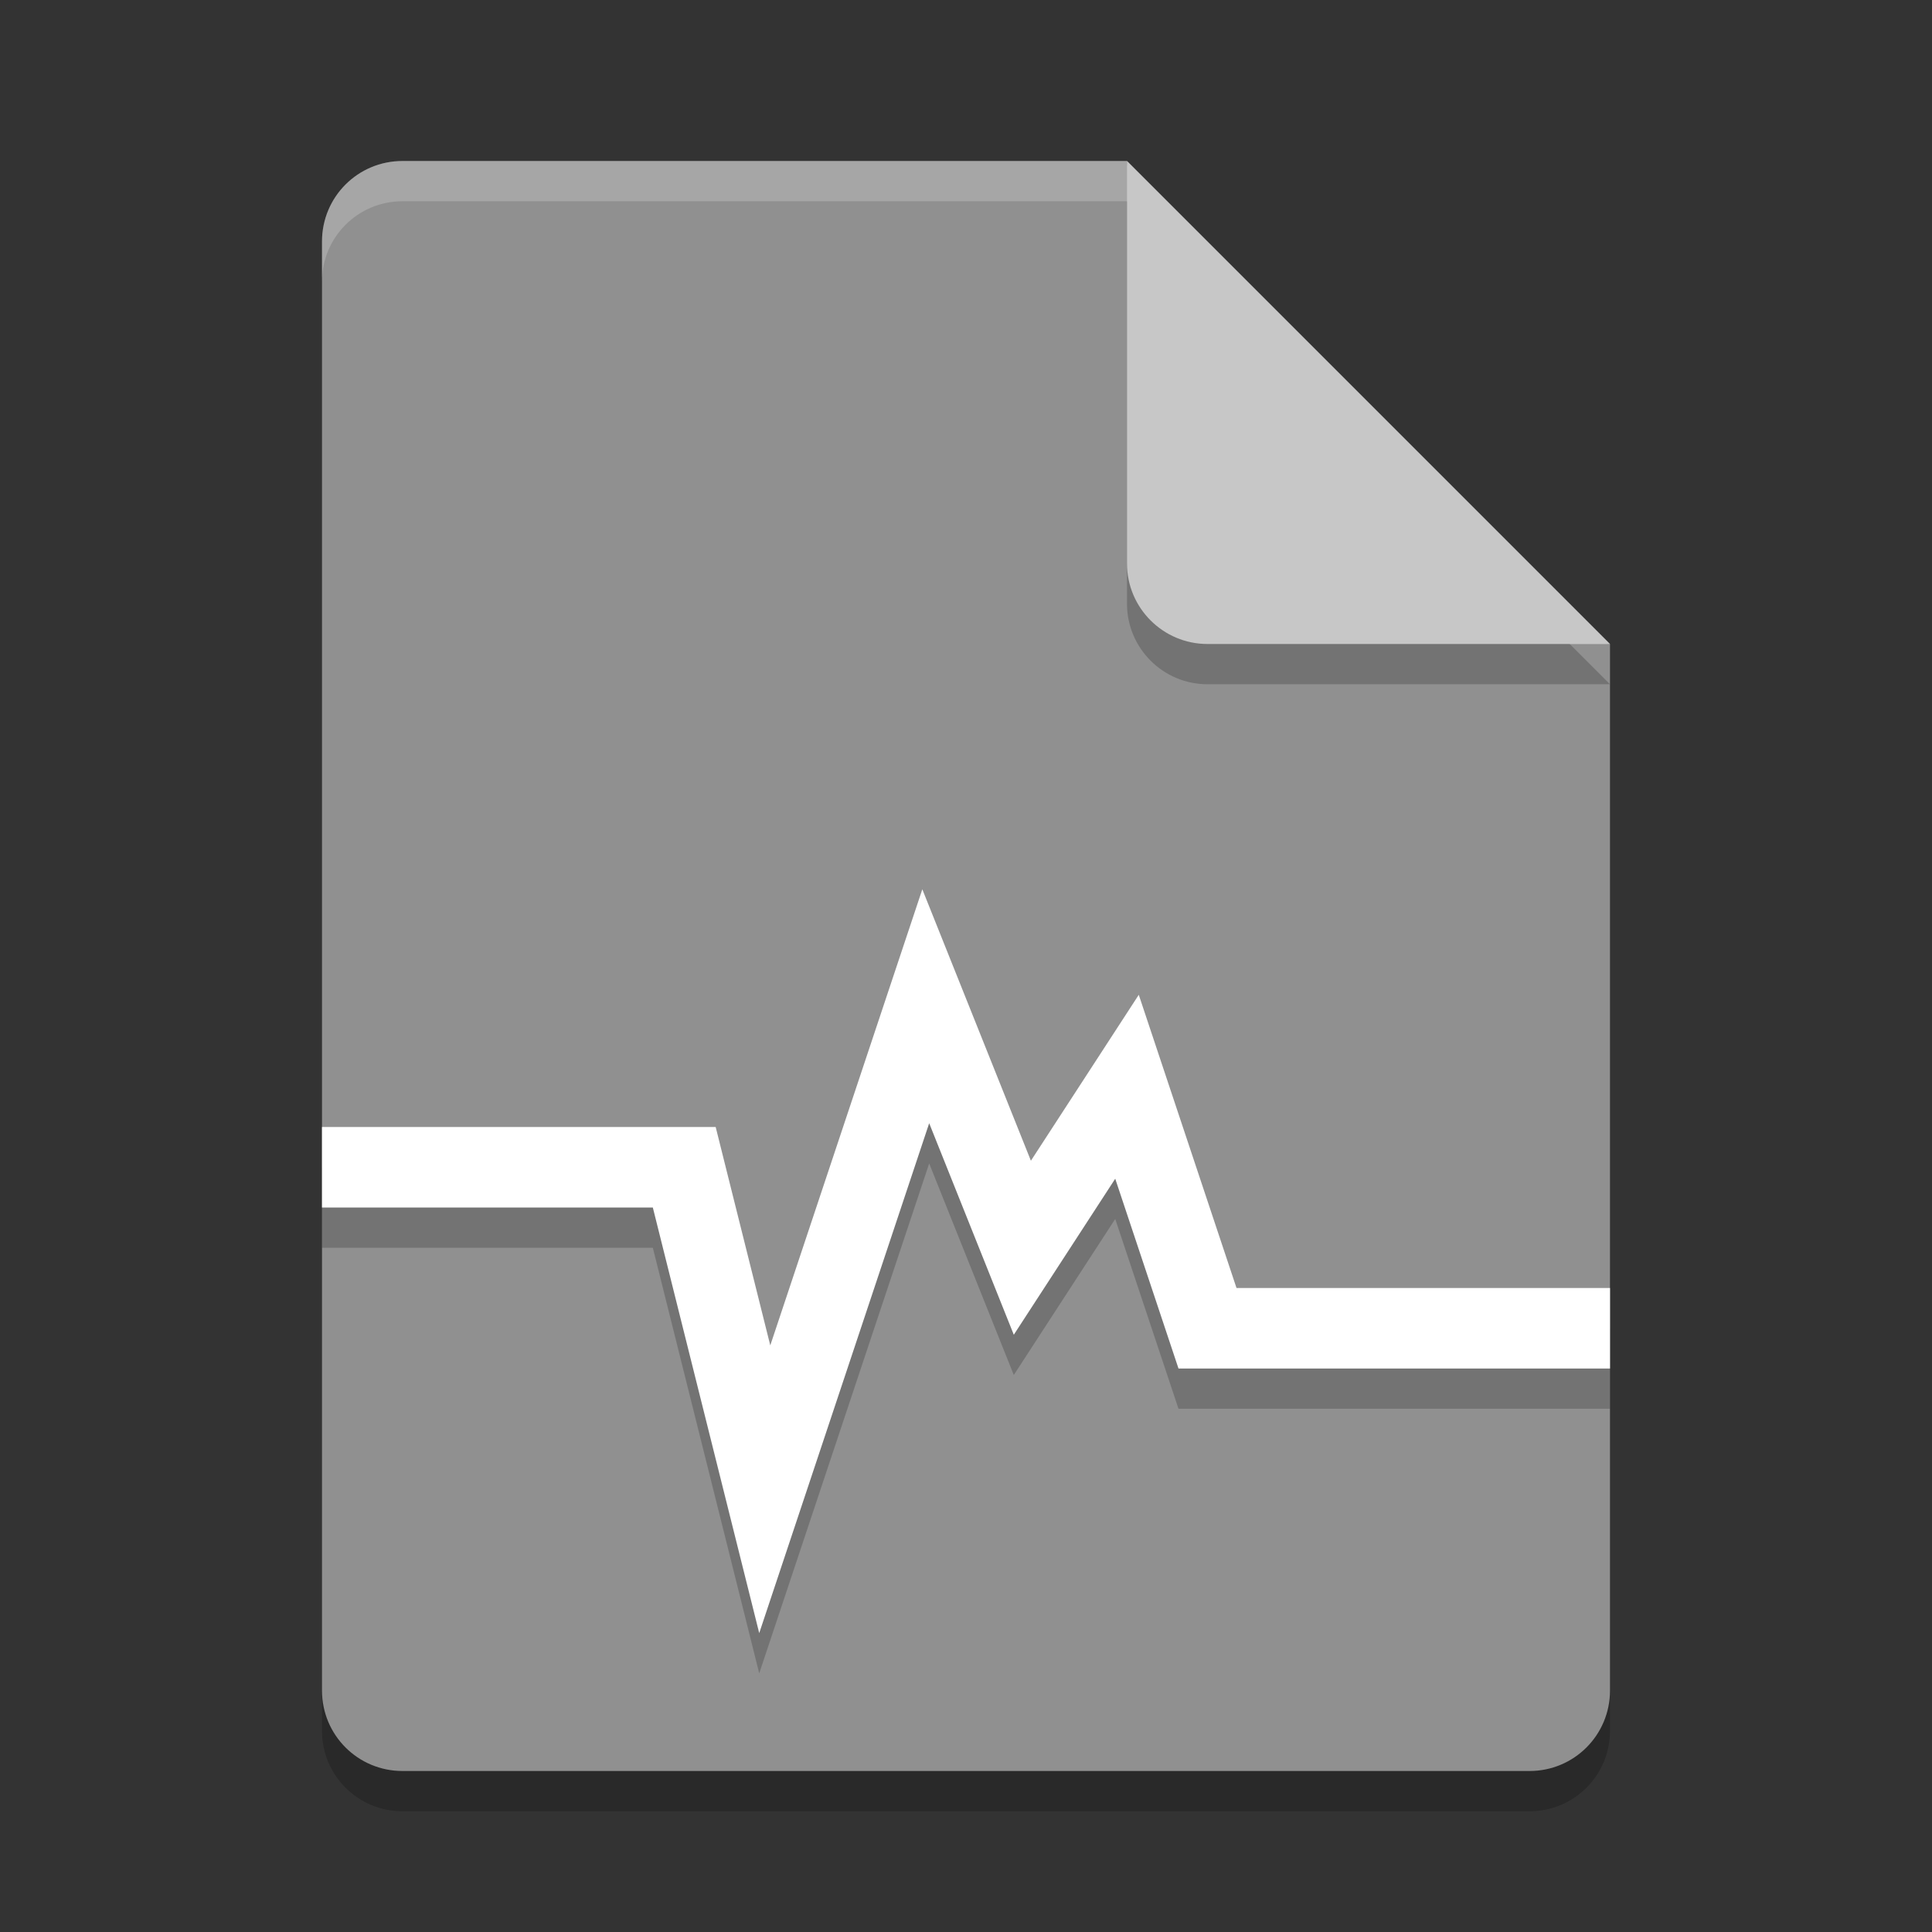 <svg xmlns="http://www.w3.org/2000/svg" width="24" height="24" version="1">
 <rect width="100%" height="100%" fill="#333333" stroke="none"/>
 <path style="opacity:0.2" d="m 5,2.5 c -0.554,0 -1,0.446 -1,1 v 18 c 0,0.554 0.446,1 1,1 h 14 c 0.554,0 1,-0.446 1,-1 V 8.5 L 14.5,8 14,2.5 Z"/>
 <path fill="#909090" d="m5 2c-0.554 0-1 0.446-1 1v18c0 0.554 0.446 1 1 1h14c0.554 0 1-0.446 1-1v-13l-5.5-0.5-0.5-5.5z"/>
 <path fill="#fff" style="opacity:0.2" d="m5 2c-0.554 0-1 0.446-1 1v0.5c0-0.554 0.446-1 1-1h9l5.5 5.5h0.5l-6-6z"/>
 <path style="opacity:0.2" d="m 14,2.5 v 5 c 0,0.552 0.448,1 1,1 h 5 z"/>
 <path fill="#c7c7c7" d="m14 2v5c0 0.552 0.448 1 1 1h5l-6-6z"/>
 <path style="opacity:0.2;fill:none;stroke:#000000" d="m 4,15 h 4.5 l 1,4 2,-6 1.2,3 1.3,-2 1,3 h 5"/>
 <path style="fill:none;stroke:#ffffff" d="m 4,14.5 h 4.5 l 1,4 2,-6 1.2,3 1.3,-2 1,3 h 5"/>
</svg>
